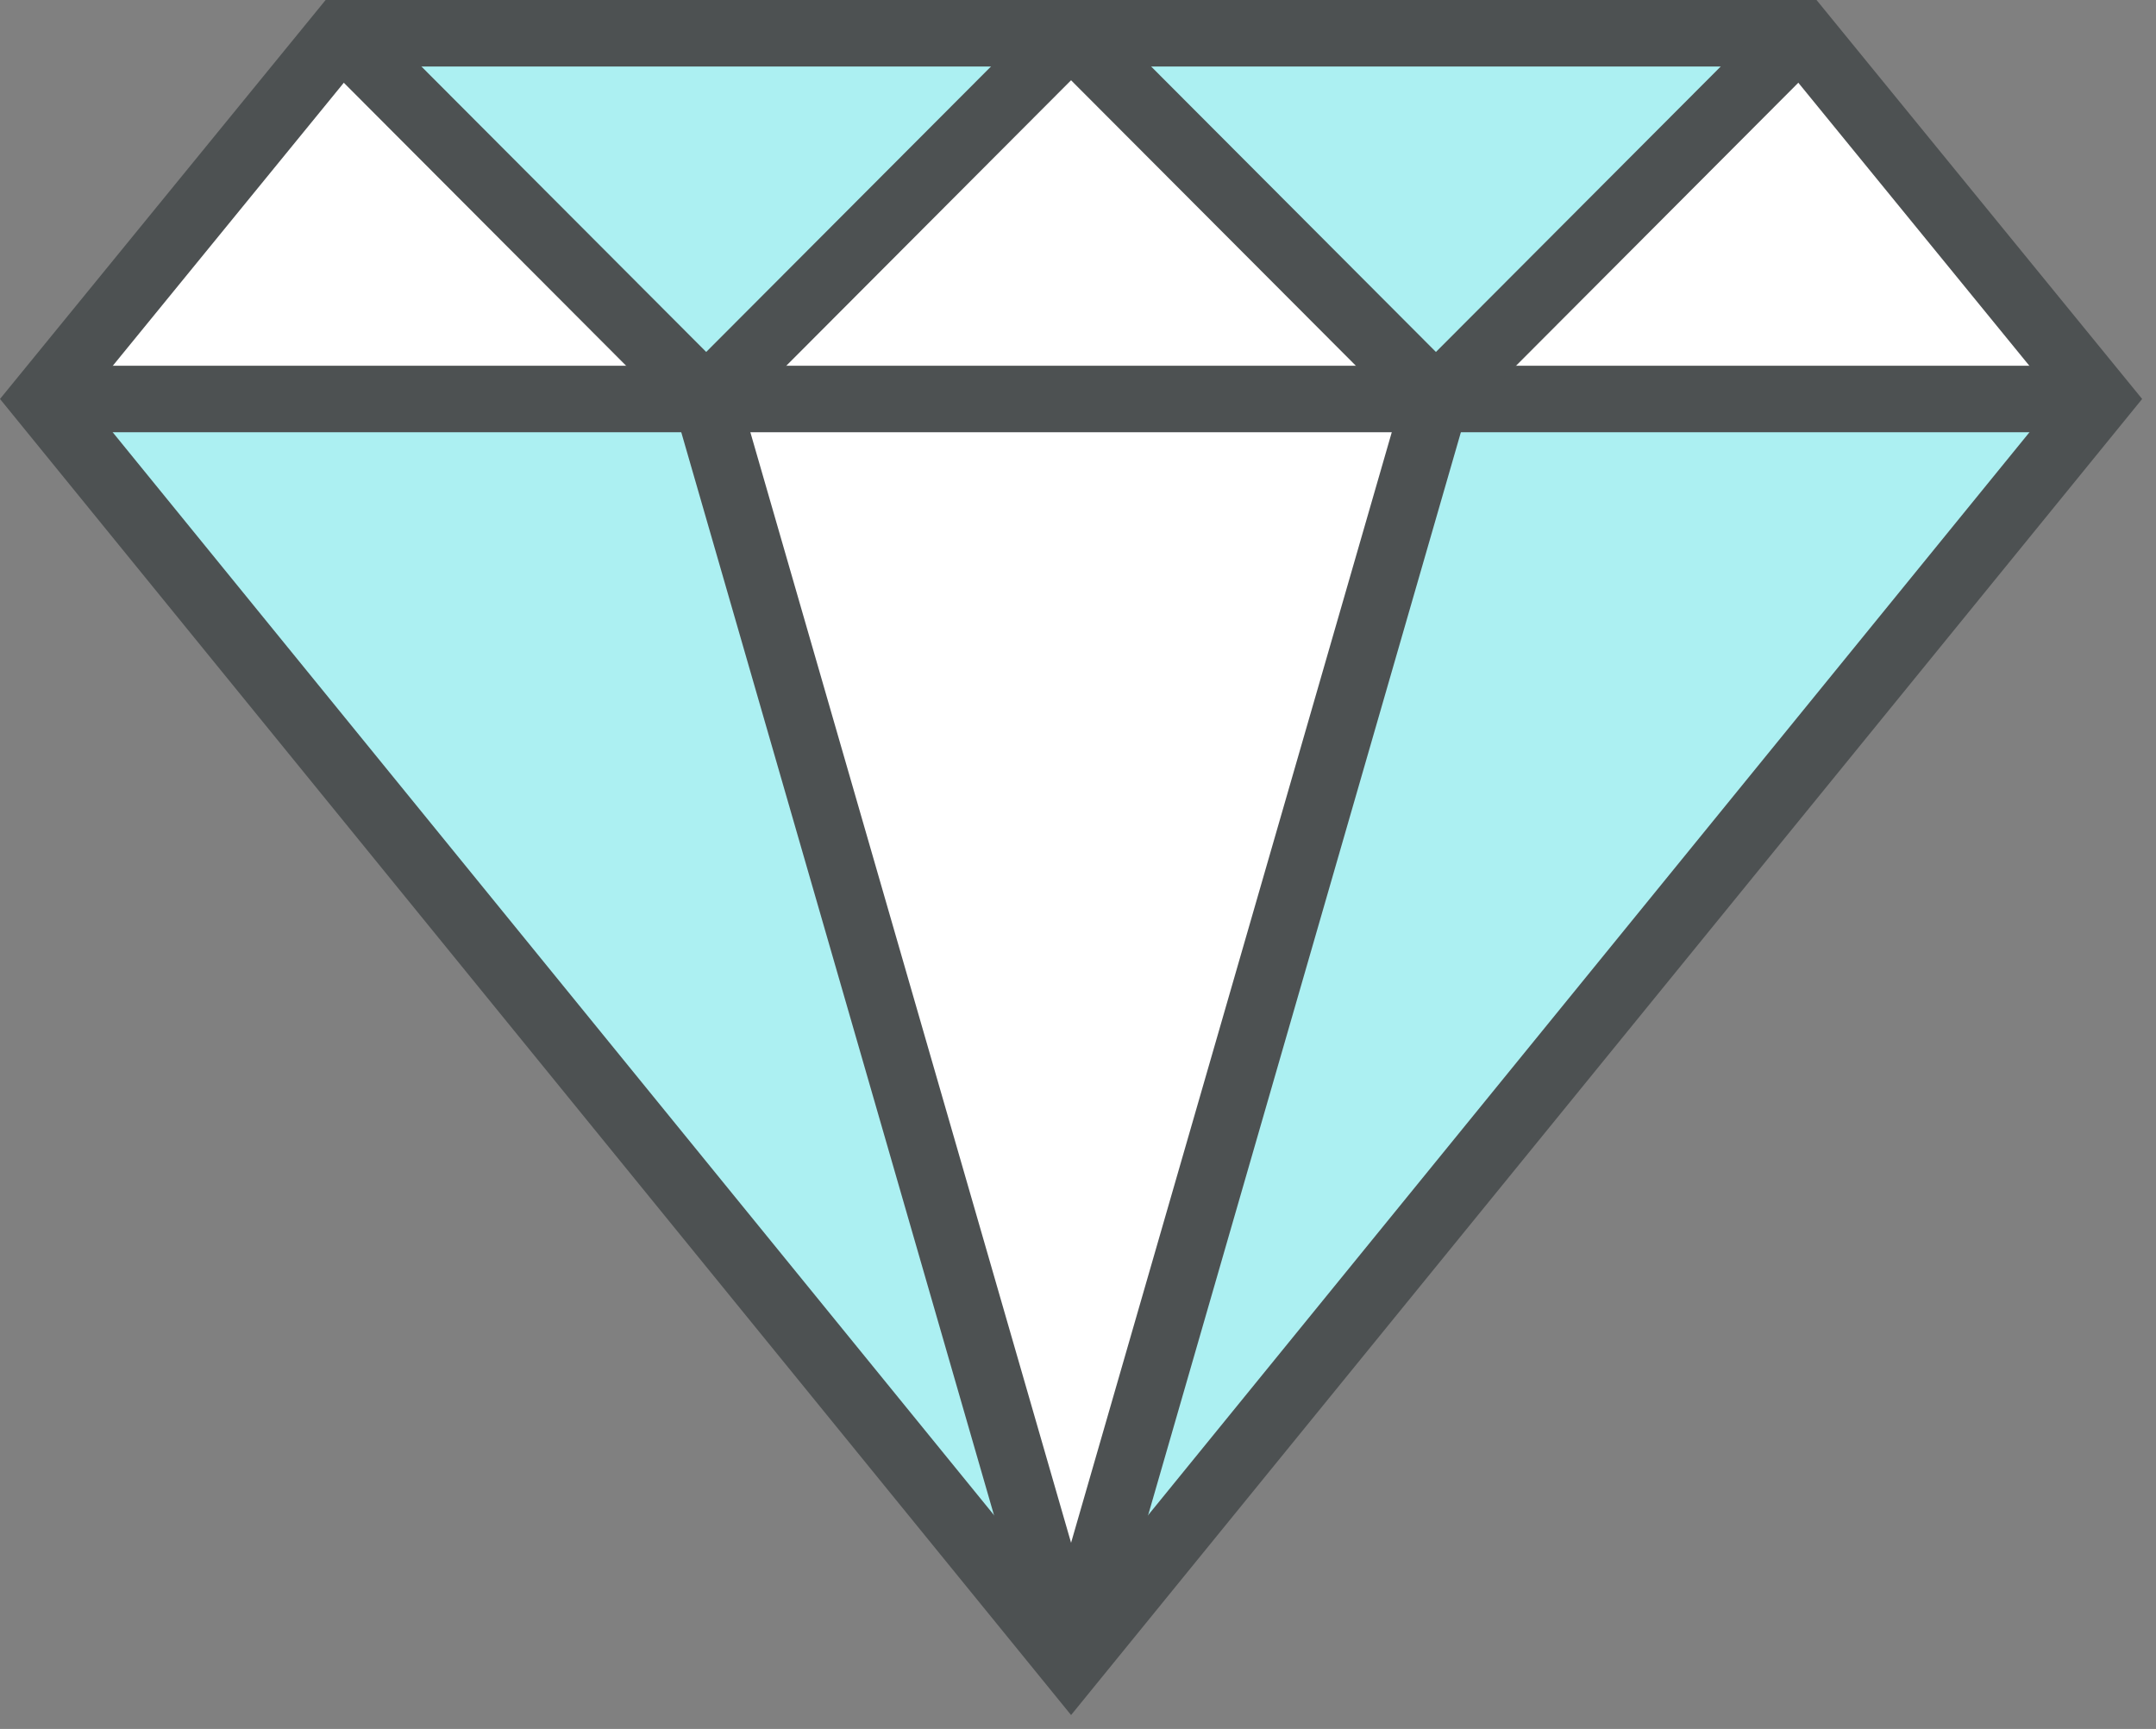 <?xml version="1.0" encoding="UTF-8" standalone="no"?>
<svg width="101px" height="81px" viewBox="0 0 101 81" version="1.1" xmlns="http://www.w3.org/2000/svg" xmlns:xlink="http://www.w3.org/1999/xlink">
    <rect x="0" y="0" width="101" height="81" fill="#808080" stroke="none"/>
    <!-- Generator: Sketch 40.3 (33839) - http://www.bohemiancoding.com/sketch -->
    <title>Diamond Icon</title>
    <desc>Created with Sketch.</desc>
    <defs></defs>
    <g id="Carousel" stroke="none" stroke-width="1" fill="none" fill-rule="evenodd">
        <g id="Desktop" transform="translate(-546, -336)">
            <g id="Value-Prop-2" transform="translate(453, 336)">
                <g id="Diamond-Icon" transform="translate(93, 0)">
                    <polygon id="Fill-1" fill="#FFFFFF" points="50.175 77.885 2.006 18.692 15.991 1.558 84.36 1.558 98.344 18.692"></polygon>
                    <polygon id="Fill-2" fill="#ACF0F2" points="33.083 18.692 15.991 1.558 50.175 1.558"></polygon>
                    <polygon id="Fill-3" fill="#ACF0F2" points="67.268 18.692 50.175 1.558 84.36 1.558"></polygon>
                    <polygon id="Fill-4" fill="#ACF0F2" points="50.175 77.885 2.006 18.692 33.083 18.692"></polygon>
                    <polygon id="Fill-5" fill="#ACF0F2" points="50.175 77.885 98.344 18.692 67.268 18.692"></polygon>
                    <path d="M15.254,0 L0,18.691 L50.176,80.349 L100.351,18.691 L85.097,0 L15.254,0 Z M4.012,18.694 L16.727,3.116 L83.624,3.116 L96.339,18.694 L50.176,75.419 L4.012,18.694 Z" id="Fill-6" fill="#4D5152"></path>
                    <polygon id="Fill-7" fill="#4D5152" points="2.006 20.25 98.344 20.25 98.344 17.135 2.006 17.135"></polygon>
                    <polygon id="Fill-8" fill="#4D5152" points="66.17 17.59 68.367 19.795 85.459 2.658 83.262 0.456"></polygon>
                    <polygon id="Fill-9" fill="#4D5152" points="49.076 2.659 66.17 19.795 68.367 17.591 51.273 0.456"></polygon>
                    <polygon id="Fill-10" fill="#4D5152" points="31.984 17.59 34.181 19.795 51.274 2.658 49.077 0.456"></polygon>
                    <polygon id="Fill-11" fill="#4D5152" points="14.892 2.659 31.985 19.795 34.182 17.591 17.089 0.456"></polygon>
                    <polygon id="Fill-12" fill="#4D5152" points="48.682 78.318 31.59 19.126 34.576 18.258 51.669 77.45"></polygon>
                    <polygon id="Fill-13" fill="#4D5152" points="51.668 78.318 48.682 77.45 65.774 18.258 68.761 19.126"></polygon>
                </g>
            </g>
        </g>
    </g>
</svg>